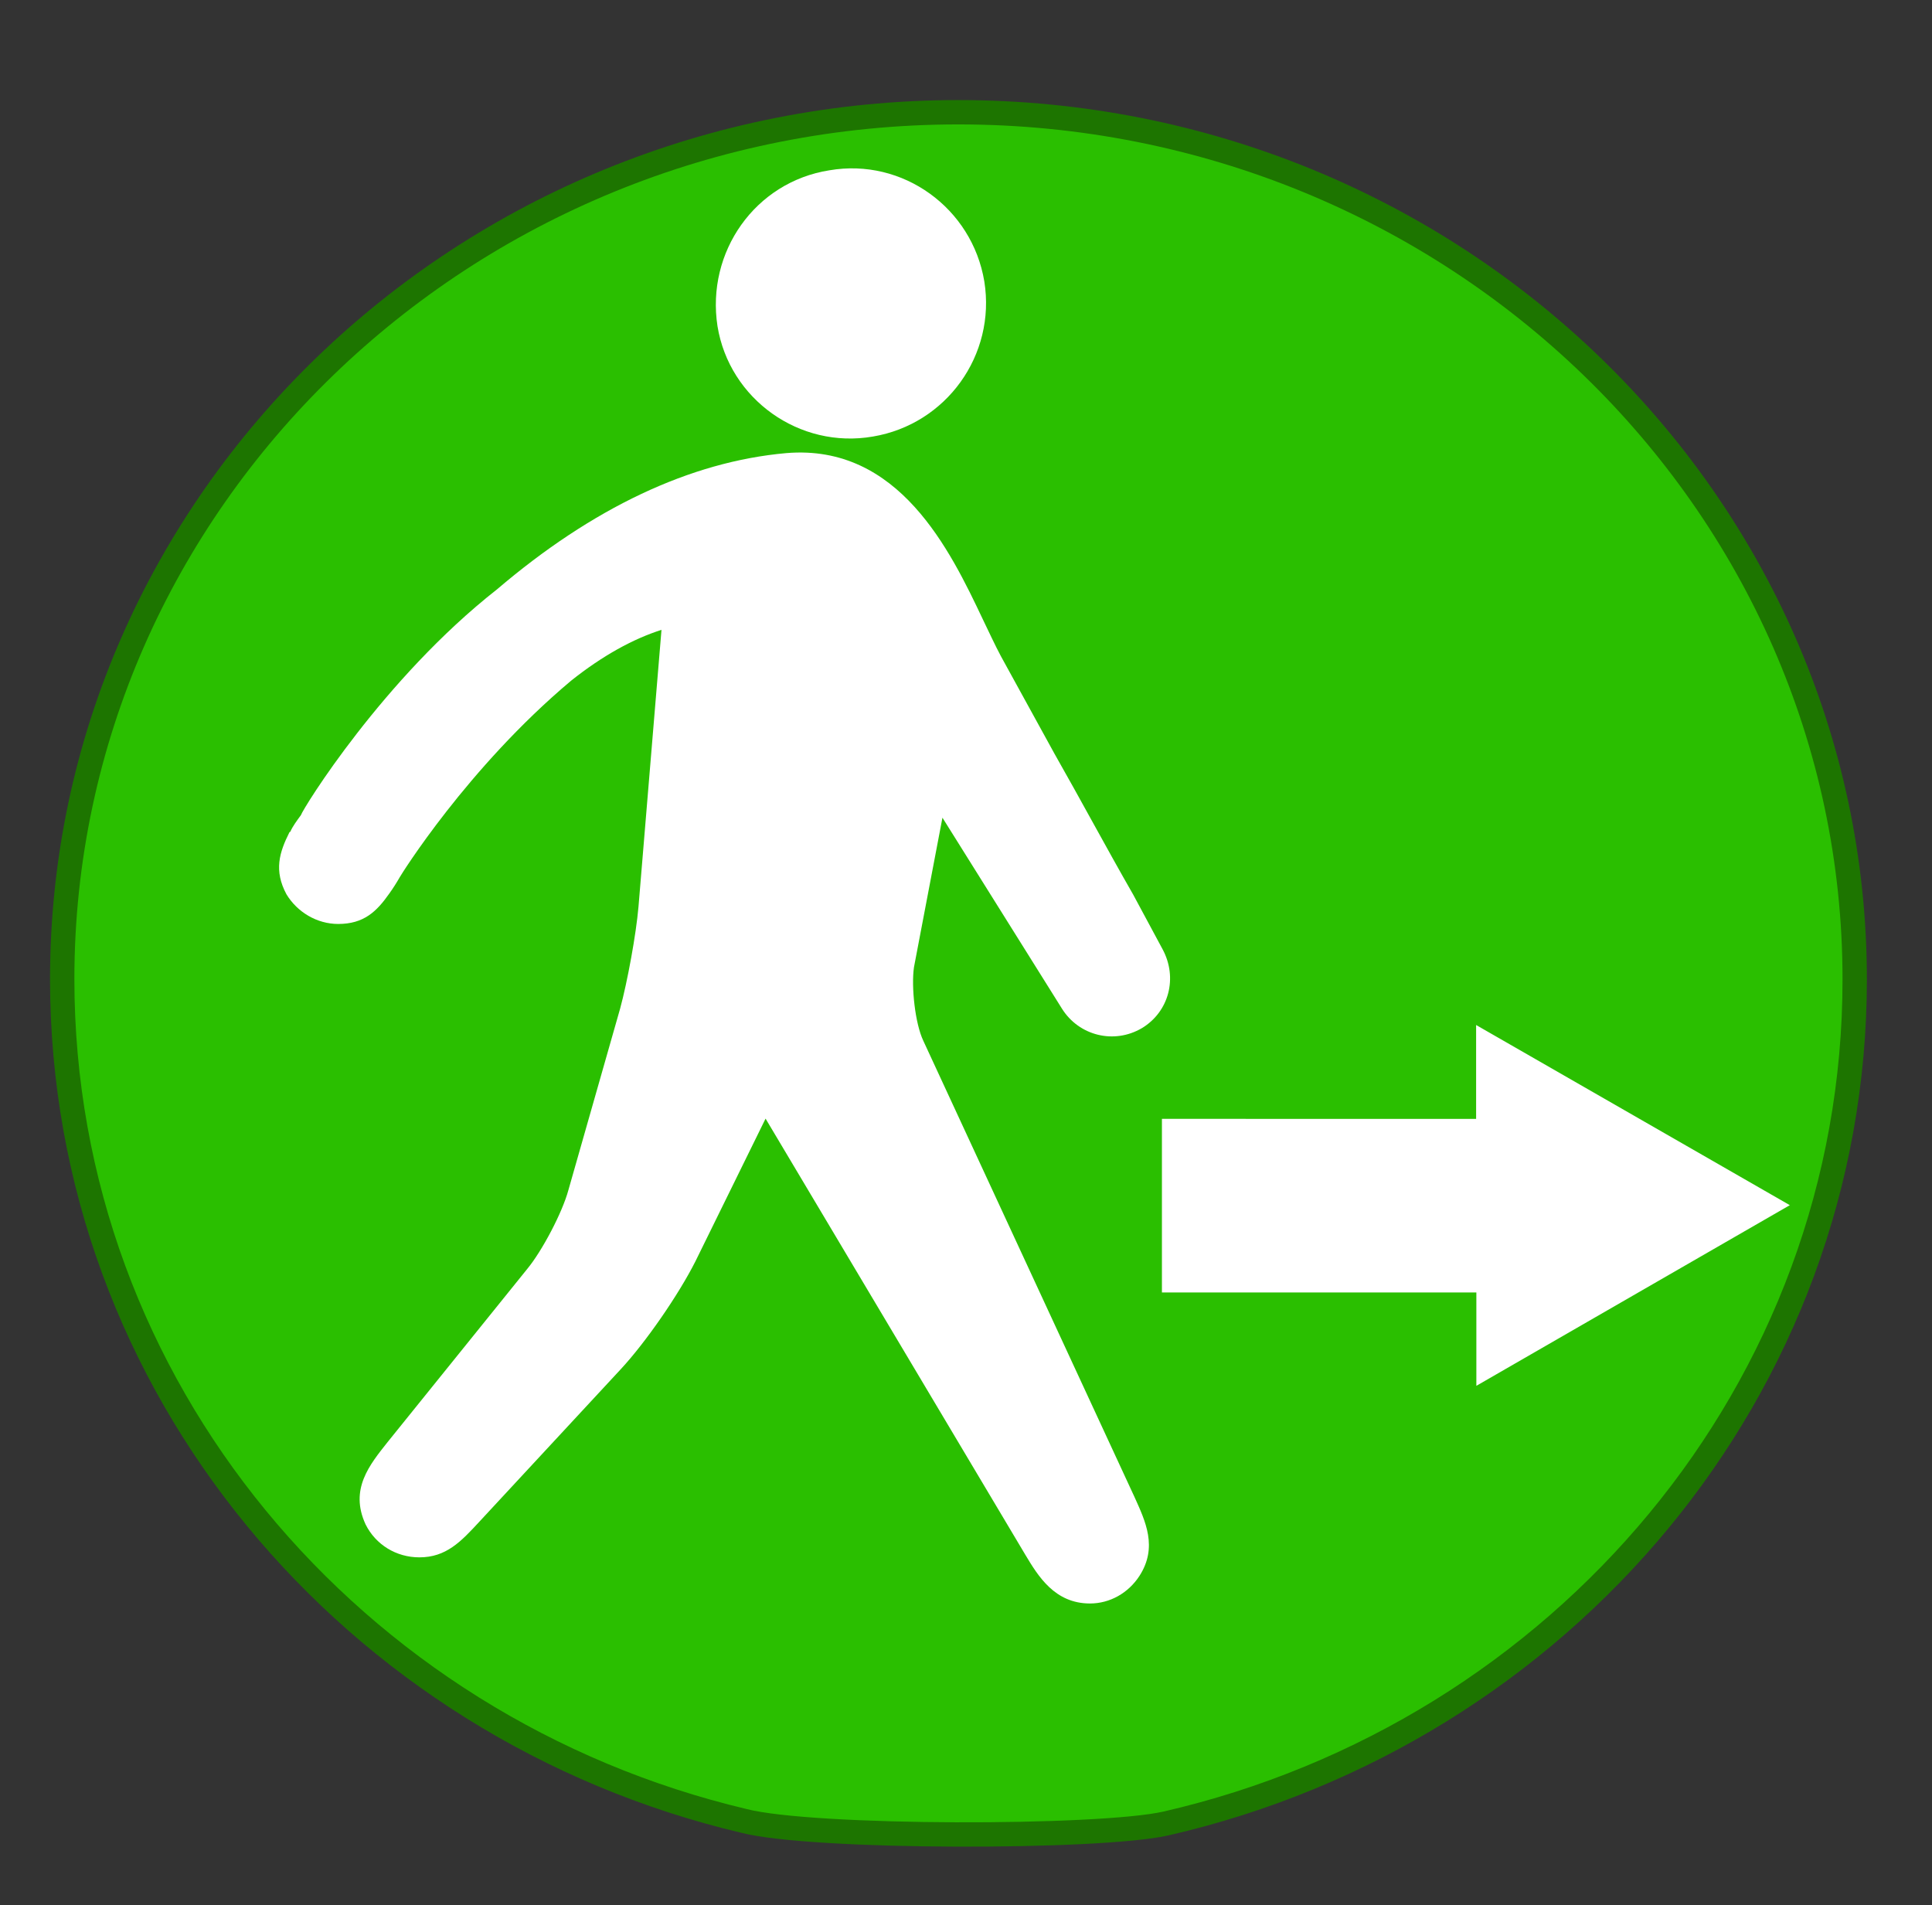 <?xml version="1.0" encoding="utf-8"?>
<!-- Generator: Adobe Illustrator 16.0.0, SVG Export Plug-In . SVG Version: 6.00 Build 0)  -->
<!DOCTYPE svg PUBLIC "-//W3C//DTD SVG 1.1//EN" "http://www.w3.org/Graphics/SVG/1.1/DTD/svg11.dtd">
<svg version="1.1" id="Groupe" xmlns="http://www.w3.org/2000/svg" xmlns:xlink="http://www.w3.org/1999/xlink" x="0px" y="0px"
	 width="15.871px" height="15.65px" viewBox="0 0 15.871 15.65" enable-background="new 0 0 15.871 15.65" xml:space="preserve">
<rect x="0" y="0" width="15.871" height="15.65" fill="#333333" stroke="none"/>
<g id="PinColor_1_">
	<path id="vert" fill="#2ABF00" stroke="#1D7500" stroke-width="0.2" stroke-miterlimit="10" d="M15.236,8.046
		c0,3.365-2.408,6.186-5.657,6.933c-0.545,0.124-2.905,0.124-3.468-0.021c-3.214-0.761-5.6-3.566-5.6-6.915
		c0-3.926,3.299-7.121,7.362-7.121C11.936,0.922,15.236,4.117,15.236,8.046z"/>
	<path id="orange" display="none" fill="#FF8500" stroke="#7F4500" stroke-width="0.2" stroke-miterlimit="10" d="M15.236,8.046
		c0,3.365-2.408,6.186-5.657,6.933c-0.545,0.124-2.905,0.124-3.468-0.021c-3.214-0.761-5.6-3.566-5.6-6.915
		c0-3.926,3.299-7.121,7.362-7.121C11.936,0.922,15.236,4.117,15.236,8.046z"/>
	<path id="gris" display="none" fill="#A5A5A5" stroke="#595959" stroke-width="0.2" stroke-miterlimit="10" d="M15.236,8.046
		c0,3.365-2.408,6.186-5.657,6.933c-0.545,0.124-2.905,0.124-3.468-0.021c-3.214-0.761-5.6-3.566-5.6-6.915
		c0-3.926,3.299-7.121,7.362-7.121C11.936,0.922,15.236,4.117,15.236,8.046z"/>
	<path id="bleu" display="none" fill="#0092FF" stroke="#00477C" stroke-width="0.2" stroke-miterlimit="10" d="M15.236,8.046
		c0,3.365-2.408,6.186-5.657,6.933c-0.545,0.124-2.905,0.124-3.468-0.021c-3.214-0.761-5.6-3.566-5.6-6.915
		c0-3.926,3.299-7.121,7.362-7.121C11.936,0.922,15.236,4.117,15.236,8.046z"/>
</g>
<g id="IconsGroup">
	<g id="MinimalGroup" display="none">
		<path id="ElectionGroup" display="inline" fill="#565656" d="M18.859-1.899l-3.131-1.338c-0.086-0.04-0.203-0.014-0.26,0.063
			l-0.896,1.12c-0.043,0.043-0.057,0.12-0.043,0.186c0.018,0.068,0.057,0.115,0.117,0.142l-2.807,1.06
			c-0.234,0.081-0.438,0.247-0.566,0.467l-0.93,1.544c-0.195,0.328-0.213,0.73-0.039,1.072l0.068,0.131h-0.98
			c-0.125,0-0.221,0.1-0.221,0.224V7.01H8.499c-0.121,0-0.216,0.104-0.216,0.221c0,0.122,0.099,0.225,0.218,0.225h7.587
			c0.121,0,0.223-0.104,0.223-0.225c0-0.116-0.102-0.22-0.223-0.22h-0.67V4.732c0-0.072-0.041-0.149-0.098-0.188
			c-0.063-0.042-0.148-0.05-0.221-0.012c-0.244,0.115-0.428,0.174-0.51,0.202c-0.018,0-0.035,0.009-0.051,0.02l-1.457,0.868
			c-0.232,0.137-0.494,0.215-0.76,0.215c-0.501,0-0.951-0.248-1.237-0.667c-0.229-0.333-0.31-0.737-0.222-1.131
			c0.084-0.394,0.318-0.73,0.652-0.947l0.215-0.135c0.154-0.092,0.295-0.175,0.414-0.254c0.088-0.051,0.121-0.158,0.095-0.256
			c-0.054-0.181-0.144-0.341-0.233-0.461c0.34-0.146,0.801-0.412,1.036-0.684l0,0c0.048,0.032,0.106,0.064,0.168,0.095
			c0.007,0,0.007,0,0.015,0.002l0,0c0.166,0.083,0.371,0.164,0.617,0.211c-0.26,0.324-0.522,0.725-0.623,0.988
			c-0.174,0.084-0.561,0.294-1.457,0.869c-0.24,0.148-0.402,0.389-0.457,0.665c-0.06,0.274-0.008,0.555,0.151,0.792
			c0.203,0.301,0.524,0.467,0.865,0.467c0.182,0,0.364-0.055,0.534-0.148l1.531-0.923c0.236-0.059,1.432-0.416,2.334-1.875
			c0.713-1.147,1.109-2.066,1.273-2.486l0.027,0.014c0.094,0.042,0.201,0.074,0.297,0.074c0.18,0,0.354-0.074,0.475-0.193
			c0.127-0.125,0.203-0.297,0.203-0.48v-1.065C18.988-1.783,18.941-1.867,18.859-1.899z"/>
	</g>
	<g id="FaibleGroup" display="none">
		<path id="FamineGroup" display="inline" fill="#F9F9F9" d="M16.541,5.964l-1.697,0.321l-2.769-1.512l1.007-1.246l2.262,0.75
			L16.541,5.964z M19.143,3.019v0.191l-1.783,0.562l-1.762,0.25l-2.265-0.751l-0.534-0.252h0.307
			c-0.073-0.671-0.17-1.185-0.217-1.854l0,0c-0.004-0.019-0.031-0.463-0.033-0.654c-0.034-0.205-0.133-0.283-0.446-0.503
			c-0.177-0.104-0.306-0.146-0.371-0.146c-0.116,0-0.218,0.124-0.244,0.507c0.505,0.083,0.539,0.642,0.539,0.642
			c0.045,0.396-0.151,0.976-0.601,1.128c-0.823,0.274-0.742-1.318-0.274-1.704c0.013-0.46,0.142-0.883,0.58-0.899
			c0.175,0,0.354,0.076,0.554,0.204c0.094,0.061,0.178,0.114,0.244,0.182c-0.007-0.155-0.015-0.31-0.015-0.472
			c0-0.338,0.05-0.696,0.351-0.958c0.152-0.143,0.32-0.221,0.496-0.217c0.439,0.028,0.711,0.405,0.873,0.796
			c0.184-0.081,0.416-0.118,0.682-0.023c0.682,0.23,1.055,1.423,0.771,1.833c-0.676,0.966-2.367-0.826-1.922-1.459
			c0,0,0.068-0.081,0.184-0.178c-0.137-0.346-0.396-0.649-0.59-0.633c-0.076,0-0.17,0.027-0.275,0.124
			c-0.188,0.17-0.239,0.403-0.239,0.715c0,0.22,0.028,0.463,0.028,0.703c0,0.128,0.008,0.239,0.012,0.361
			c0.033,0.217,0.033,0.379,0.033,0.608c0.047,0.665,0.309,1.213,0.387,1.896H19.143z M14.375-0.622l1.285,1.396
			c-0.229-0.989-1.039-1.542-1.039-1.542L14.375-0.622z M11.723,0.573l-0.229,0.096c0,0-0.113,0.781,0,1.188L11.723,0.573z
			 M10.577,5.28l1.019-0.613l1.06-1.311l-0.329-0.337H9.98L9.514,3.955L10.577,5.28z M11.762,5.067L9.96,6.299l0.235,0.297h4.152
			l-0.01-0.057L11.762,5.067z M8.053,3.019v1.416l1.151-0.618L9.559,3.02L8.053,3.019L8.053,3.019z M15.932,4.323l1.119,1.631
			l2.092,0.493V4.583l-1.506-0.483L15.932,4.323z M19.143,4.178V3.525L17.965,3.84L19.143,4.178z M9.237,4.272L8.053,4.835v1.762
			h0.865l1.292-1.055L9.237,4.272z M15.438,6.596h2.711l-1.289-0.312L15.438,6.596z"/>
		<path id="CycloneGroup" display="inline" fill="#FFFFFF" d="M13.639-0.791c-0.061,0-0.113-0.008-0.172-0.008
			c-0.51,0-0.984,0.132-1.397,0.358C12.809-2.963,14.66-3.19,14.66-3.19s-4.096,0.349-4.096,5.122c0.005,0,0.005,0,0.01,0
			c0,0.055-0.005,0.108-0.005,0.169c0,0.504,0.133,0.988,0.36,1.403C8.403,2.758,8.182,0.909,8.182,0.909s0.344,4.094,5.123,4.094
			c0-0.003,0-0.003,0-0.01c0.055,0.003,0.107,0.01,0.166,0.01c0.51,0,0.984-0.131,1.402-0.362c-0.748,2.531-2.6,2.75-2.6,2.75
			s4.098-0.346,4.098-5.123c-0.008,0-0.008,0-0.008,0c0-0.058,0.008-0.114,0.008-0.169c0-0.511-0.129-0.987-0.361-1.404
			c2.525,0.74,2.752,2.598,2.752,2.598s-0.344-4.093-5.123-4.093C13.639-0.795,13.639-0.791,13.639-0.791z"/>
		<path id="eruptionGroup" display="inline" fill="#FFFFFF" d="M14.275,0.128c0.611,0.209,1.42,0.452,1.596-0.527
			c0.137-0.771,1.15-0.486,1.584-0.529c0.791-0.096,0.195-1.572-0.793-1.593c-1.002-0.023-1.455,0.418-1.861,1.325
			c-0.182,0.435-0.348,0.763-1.055,0.529c-0.708-0.236-1.23,0.345-0.797,1.062c0.377,0.636-0.007,1.325-0.007,1.325h1.069
			c0,0-0.01-0.384-0.266-0.789C13.443,0.452,13.65-0.085,14.275,0.128z M8.619,6.727c2.748-2.003,3.436-4.765,3.436-4.765h2.818
			c0,0,0.684,2.762,3.43,4.765H8.619z"/>
		<path id="tsunamiGroup" display="inline" fill="#FFFFFF" d="M18.615,5.469c-8.434,0.48-6.071-5.965-3.891-5.41
			c-0.225,0.14-0.367,0.611-0.232,0.927c0.154,0.35,0.652,0.538,0.938,0.467c0.672-0.172,0.703-1.12,0.463-1.627
			c-0.258-0.514-0.928-1.159-2.1-1.159c-2.814,0-4.748,1.439-5.471,3.915v3.646h10.293V5.469z"/>
		<path id="epidemieGroup" display="inline" fill="#FFFFFF" d="M17.865,2.528c0-2.412-1.887-4.37-4.262-4.491
			c1.051,0.096,1.867,0.861,1.867,1.79c0,0.317-0.107,0.612-0.275,0.873c-0.473-0.469-1.117-0.756-1.836-0.756
			c-0.711,0-1.357,0.286-1.823,0.755c-0.163-0.262-0.271-0.555-0.271-0.872c0-0.927,0.81-1.691,1.867-1.788
			C10.758-1.837,8.871,0.121,8.871,2.53c0,0.723,0.18,1.411,0.484,2.019C8.932,3.596,9.188,2.524,9.98,2.072
			c0.277-0.158,0.582-0.22,0.895-0.205c-0.063,0.215-0.099,0.435-0.099,0.668c0,1.196,0.815,2.194,1.924,2.494
			c-0.022,0.021-0.042,0.044-0.058,0.075v0.002c-0.035,0.079-0.08,0.15-0.135,0.208c-0.119,0.155-0.254,0.294-0.433,0.392
			c-0.791,0.461-1.853,0.143-2.468-0.707c0.808,1.224,2.186,2.032,3.759,2.032c1.558,0,2.923-0.791,3.741-1.994
			c-0.629,0.821-1.662,1.125-2.449,0.673c-0.275-0.162-0.477-0.402-0.613-0.683c1.098-0.3,1.906-1.3,1.906-2.492
			c0-0.231-0.033-0.448-0.086-0.666c0.314-0.019,0.621,0.043,0.896,0.205c0.771,0.443,1.037,1.461,0.658,2.389
			C17.703,3.878,17.865,3.22,17.865,2.528z M13.842,4.26c-0.021-0.375,0.063-0.765,0.25-1.139l-0.299-0.173
			c-0.107,0.114-0.264,0.182-0.427,0.182c-0.169,0-0.321-0.068-0.433-0.18l-0.291,0.165c0.191,0.373,0.267,0.77,0.248,1.146
			c-0.765-0.212-1.328-0.897-1.328-1.727c0-0.158,0.029-0.309,0.065-0.448c0.333,0.165,0.638,0.429,0.866,0.773l0.305-0.176
			c-0.015-0.051-0.033-0.101-0.033-0.154c0-0.281,0.191-0.508,0.453-0.572V1.607c-0.42-0.029-0.791-0.154-1.106-0.361
			c0.315-0.318,0.763-0.514,1.247-0.514c0.486,0,0.939,0.204,1.262,0.521c-0.316,0.206-0.693,0.331-1.105,0.361V1.96
			c0.254,0.069,0.447,0.291,0.447,0.572c0,0.054-0.018,0.104-0.027,0.152l0.305,0.173c0.225-0.345,0.529-0.605,0.859-0.773
			c0.033,0.145,0.066,0.292,0.066,0.445C15.164,3.364,14.602,4.046,13.842,4.26z"/>
		<path id="earthquakeGroup" display="inline" fill="#FFFFFF" d="M16.467,2.421c-0.143,0-0.277,0.083-0.346,0.213l-0.563,1.051
			l-0.689-2.029c-0.055-0.152-0.197-0.257-0.359-0.264c-0.168-0.004-0.311,0.092-0.369,0.244l-0.477,1.122l-0.749-4.494
			c-0.034-0.186-0.215-0.328-0.392-0.316c-0.197,0.007-0.356,0.131-0.381,0.32L11.48,3.475l-0.539-2.794
			c-0.029-0.163-0.165-0.29-0.334-0.31c-0.161-0.022-0.324,0.063-0.405,0.211L9.324,2.421H7.966v0.781h1.612
			c0.148,0,0.286-0.081,0.354-0.221l0.474-0.983l0.763,3.97c0.035,0.178,0.199,0.311,0.379,0.311c0.006,0,0.01,0,0.014,0
			c0.193-0.003,0.354-0.145,0.375-0.338l0.652-5.123l0.547,3.369c0.029,0.176,0.166,0.304,0.34,0.328
			c0.176,0.014,0.338-0.08,0.404-0.236l0.586-1.395L15.117,4.8c0.055,0.146,0.182,0.243,0.338,0.256
			c0.158,0.011,0.305-0.066,0.375-0.205l0.875-1.653h1.674V2.418h-1.912V2.421z"/>
	</g>
	<g id="ModereGroup">
		<path id="returnedGroup" display="none" fill="#FFFFFF" d="M13.592-1.867c0.082,0.524-0.268,1.015-0.793,1.104
			c-0.522,0.087-1.021-0.27-1.101-0.794c-0.086-0.523,0.264-1.017,0.791-1.102C13.012-2.746,13.502-2.393,13.592-1.867z
			 M13.292,1.935l0.849,1.36c0.121,0.192,0.371,0.25,0.566,0.138c0.195-0.117,0.258-0.357,0.148-0.561l-0.209-0.388
			c-0.191-0.336-0.371-0.67-0.555-1.006l-0.387-0.687c-0.041-0.081-0.08-0.166-0.127-0.263c-0.232-0.487-0.596-1.248-1.396-1.179
			c-0.676,0.061-1.371,0.384-2.055,0.962C9.317,0.956,8.749,1.875,8.73,1.92C8.708,1.959,8.68,1.997,8.662,2.037L8.656,2.041l0,0
			C8.582,2.186,8.544,2.314,8.635,2.485c0.076,0.123,0.219,0.212,0.367,0.212c0.182,0,0.271-0.086,0.359-0.217l0,0l0,0
			c0.025-0.039,0.051-0.081,0.078-0.122c0.007-0.006,0.48-0.771,1.212-1.393c0.228-0.178,0.446-0.3,0.647-0.367l-0.166,1.973
			c-0.016,0.193-0.08,0.534-0.131,0.725l-0.367,1.288c-0.043,0.163-0.186,0.432-0.298,0.563L9.352,6.373
			C9.223,6.535,9.081,6.712,9.194,6.957C9.268,7.102,9.412,7.19,9.577,7.19c0.188,0,0.294-0.111,0.425-0.254l1.006-1.083
			c0.18-0.19,0.411-0.529,0.523-0.764l0.502-1.014l1.844,3.098c0.088,0.153,0.209,0.346,0.457,0.346l0,0
			c0.145,0,0.271-0.073,0.357-0.195c0.127-0.202,0.037-0.394-0.035-0.556l-1.497-3.244c-0.054-0.125-0.087-0.385-0.069-0.523
			L13.292,1.935z M19.5,2.629c0-1.356-1.1-2.452-2.451-2.452h-1.043v1.234h1.045c0.664,0,1.215,0.544,1.215,1.217
			c0,0.664-0.537,1.215-1.215,1.215h-0.219V3.177L14.611,4.46l2.221,1.285V5.082h0.244l0,0C18.414,5.06,19.5,3.971,19.5,2.629z"/>
	</g>
	<g id="ImportantGroup" display="none">
		<path id="enlevementGroup" display="inline" fill="#FFFFFF" d="M18.172-3.531c-0.332,0-0.598,0.268-0.598,0.595v2.422
			c0.148,0.03,0.283,0.088,0.398,0.199c0.311,0.309,0.314,0.818,0.014,1.128l-1.127,1.161l-0.156-0.152l1.127-1.152
			c0.223-0.236,0.221-0.606-0.014-0.832c-0.07-0.071-0.154-0.123-0.248-0.147c-0.1-0.026-0.199-0.026-0.293-0.007
			c-0.113,0.024-0.209,0.083-0.283,0.163c-0.668,0.688-1.336,1.374-2.008,2.063c-0.17,0.169-0.475,0.554-0.469,0.954
			c0.006,0.368,0,0.748,0,1.119c-0.086-0.075-0.189-0.122-0.311-0.146c-0.348-0.061-0.654,0.15-0.773,0.458h-0.17
			c0-0.081,0-0.17,0-0.254c0.006-0.382-0.009-0.788,0-1.178c0.014-0.393-0.3-0.784-0.463-0.949
			c-0.671-0.692-1.336-1.379-2.007-2.069c-0.075-0.078-0.177-0.136-0.282-0.159c-0.099-0.025-0.201-0.02-0.3,0.006
			c-0.09,0.024-0.181,0.075-0.247,0.147c-0.23,0.225-0.236,0.595-0.015,0.831l1.129,1.152l-0.149,0.151l-1.129-1.16
			C9.495,0.503,9.5-0.009,9.813-0.316c0.115-0.107,0.248-0.166,0.39-0.199v-2.422c0-0.327-0.269-0.595-0.595-0.595
			c-0.332,0-0.596,0.268-0.596,0.595v4.19c0,0.139,0.055,0.265,0.135,0.364l2.025,2.67h-0.176c-0.395,0-0.713,0.319-0.713,0.719
			c0,0.265,0.145,0.482,0.361,0.606c-0.213,0.127-0.361,0.349-0.361,0.601c0,0.399,0.318,0.718,0.713,0.718h0.217V7.33h1.988
			c0.102,0.104,0.225,0.18,0.369,0.209c0.047,0.009,0.082,0.015,0.123,0.015c0.355,0,0.652-0.251,0.709-0.597V6.933h0.129
			c0,0.131,0,0.264,0.018,0.4h2.014v-0.4h0.217c0.389,0,0.715-0.317,0.715-0.715c0-0.256-0.145-0.482-0.363-0.606
			c0.217-0.124,0.363-0.342,0.363-0.606c0-0.396-0.324-0.716-0.715-0.716h-0.172l2.02-2.668c0.088-0.105,0.143-0.228,0.143-0.366
			V-2.93C18.768-3.264,18.496-3.531,18.172-3.531z M10.635,5.006c0-0.196,0.164-0.355,0.361-0.355h2.348l-0.125,0.719h-2.223
			C10.799,5.361,10.635,5.203,10.635,5.006z M10.635,6.219c0-0.198,0.164-0.361,0.361-0.361h2.137L13.012,6.58h-2.016
			C10.799,6.58,10.635,6.42,10.635,6.219z M14.049,6.893c-0.033,0.194-0.242,0.321-0.414,0.294c-0.096-0.014-0.176-0.066-0.23-0.144
			c-0.057-0.08-0.074-0.172-0.061-0.272l0.395-2.292c0.031-0.173,0.18-0.297,0.355-0.297c0.021,0,0.041,0,0.061,0.002
			c0.199,0.041,0.326,0.221,0.289,0.416L14.049,6.893z M17.143,6.219c0,0.201-0.154,0.36-0.359,0.36h-2.322l0.121-0.72h2.201
			C16.98,5.861,17.143,6.024,17.143,6.219z M17.143,5.006c0,0.197-0.154,0.36-0.359,0.36h-2.109l0.117-0.698
			c0-0.002,0-0.009,0-0.013h1.992C16.98,4.65,17.143,4.814,17.143,5.006z"/>
	</g>
	<g id="EleveGroup" display="none">
		<path id="attackGroup" display="inline" fill="#FFFFFF" d="M16.242,2.92l2.746-1.765l-2.658-0.28l0.725-3.081l-1.879,1.949
			l-0.529-2.205l-0.787,2.051l-2.154-2.772l0.676,3.476l-1.914-0.425c0,0,0.582,1.111,0.907,1.785L8.302,1.434l2.781,1.628
			l-0.796,0.815l1.291-0.231L10.663,6.88l2.718-2.276l0.711,1.763l0.723-1.403l2.34,2.418l-1.176-3.244l2.574,0.266L16.242,2.92z"/>
	</g>
	<g id="ExtremeGroup" display="none">
		<path id="rebelionGroup" display="inline" fill="#FFFFFF" d="M15.553-1.181c0,1.118-0.91,2.024-2.021,2.024
			c-1.123,0-2.031-0.907-2.031-2.024c0-1.123,0.908-2.024,2.031-2.024C14.646-3.205,15.553-2.304,15.553-1.181z M10.148,7.408h1.232
			h0.07l0.046-0.097l0.448-0.438l-0.424-0.092l-0.65-0.139L10.148,7.408z M18.619-0.806L18.186-0.37l0.027,0.029l-0.355,0.35
			c0.051,0.047,0.094,0.09,0.137,0.142l0.355-0.354l0.072,0.063l0.428-0.437L18.619-0.806z M15.824,1.439l-0.189,0.19l0.021,0.051
			l0.045,0.101L12.748,4.74l0.314,0.073c0.295,0.062,0.545,0.23,0.711,0.486c0.025,0.035,0.031,0.08,0.045,0.115l0.008-0.01
			l0.219,0.143l0.076-0.018l0.857,0.626l0.582-0.79l-1.285-1.004l0.033-0.084h0.219L15.783,2.8l0.143-1.322L15.824,1.439z
			 M17.197,0.132c-0.387-0.041-0.76,0.247-0.799,0.642l-0.053,0.433l0,0l-0.029,0.313L16.176,2.84L16.16,2.965l-0.074,0.092
			l-1.129,1.329l0.848,0.659l0.311,0.24l-0.184,0.243l0.047,0.085c0.115,0.254,0.373,0.408,0.648,0.408c0.039,0,0.082,0,0.121-0.009
			c0.318-0.051,0.563-0.312,0.598-0.633l0.486-4.458C17.879,0.53,17.59,0.175,17.197,0.132z M15.723,5.825l-0.412,0.567
			l-0.236,0.321l-0.33-0.236l-0.713-0.514l-0.059,0.014l-0.031-0.014c0,0.061,0,0.118-0.016,0.178
			c-0.012,0.059-0.031,0.116-0.057,0.17c-0.043,0.106-0.104,0.189-0.168,0.281l0.051,0.115c0.049,0.114,0.117,0.26,0.195,0.392
			l0.205,0.309h1.521L15.723,5.825z M12.829,7.031c-0.015,0-0.037-0.002-0.058-0.002c0,0.027-0.008,0.047-0.008,0.047l0.174,0.332
			h0.41l0.266-0.097c-0.09-0.138-0.164-0.29-0.232-0.444C13.211,6.964,13.032,7.031,12.829,7.031z M13.424,5.501
			c-0.029-0.044-0.078-0.082-0.115-0.114c-0.025-0.029-0.041-0.058-0.078-0.074c-0.069-0.052-0.161-0.095-0.256-0.114l-0.31-0.066
			L11.942,4.98l0,0l-0.642-0.14l-0.246-0.047l-0.403-0.092l-0.029-0.004l0.069-0.07l0.277-0.274l0.295-0.294
			c0.023,0.205,0.035,0.361,0.035,0.364l0.094,0.022l0.894,0.191l0.185-0.185l2.764-2.773l-0.066-0.155l0.021-0.018
			c-0.398-0.119-0.871-0.196-1.465-0.196h-0.195h-0.192c-0.419,0-0.838,0.034-1.249,0.122c-0.715,0.162-1.152,0.858-1.632,1.332
			C9.954,3.258,9.469,3.769,8.984,4.277C8.876,4.391,8.77,4.507,8.656,4.613C8.473,4.807,8.403,5.082,8.473,5.334
			c0.076,0.252,0.283,0.441,0.545,0.504l0.955,0.205l0.408,0.085l2.297,0.49c0.051,0.007,0.1,0.015,0.149,0.015
			c0.334,0,0.638-0.227,0.708-0.575c0.029-0.137,0.01-0.256-0.033-0.373l-0.039-0.097C13.445,5.561,13.432,5.538,13.424,5.501z
			 M12.409,7.272L12.34,7.14l0.039-0.144l0.002-0.029l-0.115-0.034l-0.401,0.475h0.616L12.409,7.272z"/>
	</g>
	<path id="displacedGroup" fill="#FFFFFF" d="M8.086,2.312c0.097,0.605-0.313,1.173-0.915,1.274
		c-0.604,0.105-1.18-0.308-1.277-0.907C5.8,2.07,6.203,1.495,6.813,1.399C7.416,1.295,7.986,1.709,8.086,2.312z M7.742,6.717
		l0.982,1.569c0.14,0.223,0.428,0.294,0.656,0.16c0.223-0.134,0.297-0.414,0.17-0.649L9.309,7.349
		c-0.223-0.389-0.43-0.777-0.648-1.16L8.222,5.39C8.173,5.298,8.128,5.2,8.073,5.086C7.806,4.523,7.385,3.645,6.46,3.722
		c-0.791,0.07-1.595,0.452-2.378,1.12c-0.935,0.734-1.593,1.8-1.61,1.854C2.439,6.741,2.404,6.788,2.385,6.832c0,0,0,0-0.007,0.004
		l0,0C2.294,7.003,2.249,7.152,2.353,7.346C2.442,7.493,2.604,7.59,2.778,7.59c0.211,0,0.316-0.102,0.42-0.25l0,0l0,0
		c0.031-0.043,0.06-0.089,0.087-0.136c0.004-0.009,0.553-0.896,1.406-1.612c0.257-0.205,0.51-0.344,0.743-0.418L5.245,7.449
		C5.226,7.672,5.154,8.066,5.094,8.286L4.669,9.777c-0.05,0.184-0.215,0.498-0.338,0.647l-1.146,1.421
		c-0.149,0.188-0.315,0.388-0.182,0.677c0.083,0.167,0.252,0.271,0.442,0.271c0.219,0,0.34-0.127,0.493-0.293l1.161-1.252
		c0.208-0.224,0.476-0.614,0.613-0.885l0.577-1.174l2.134,3.583c0.105,0.175,0.241,0.4,0.531,0.4l0,0
		c0.164,0,0.315-0.086,0.406-0.226c0.153-0.237,0.049-0.45-0.04-0.648L7.585,8.55c-0.068-0.143-0.1-0.444-0.077-0.604L7.742,6.717z
		 M9.545,10.617h2.583v0.767l2.575-1.484l-2.577-1.48v0.771H9.545V10.617z"/>
</g>
</svg>

